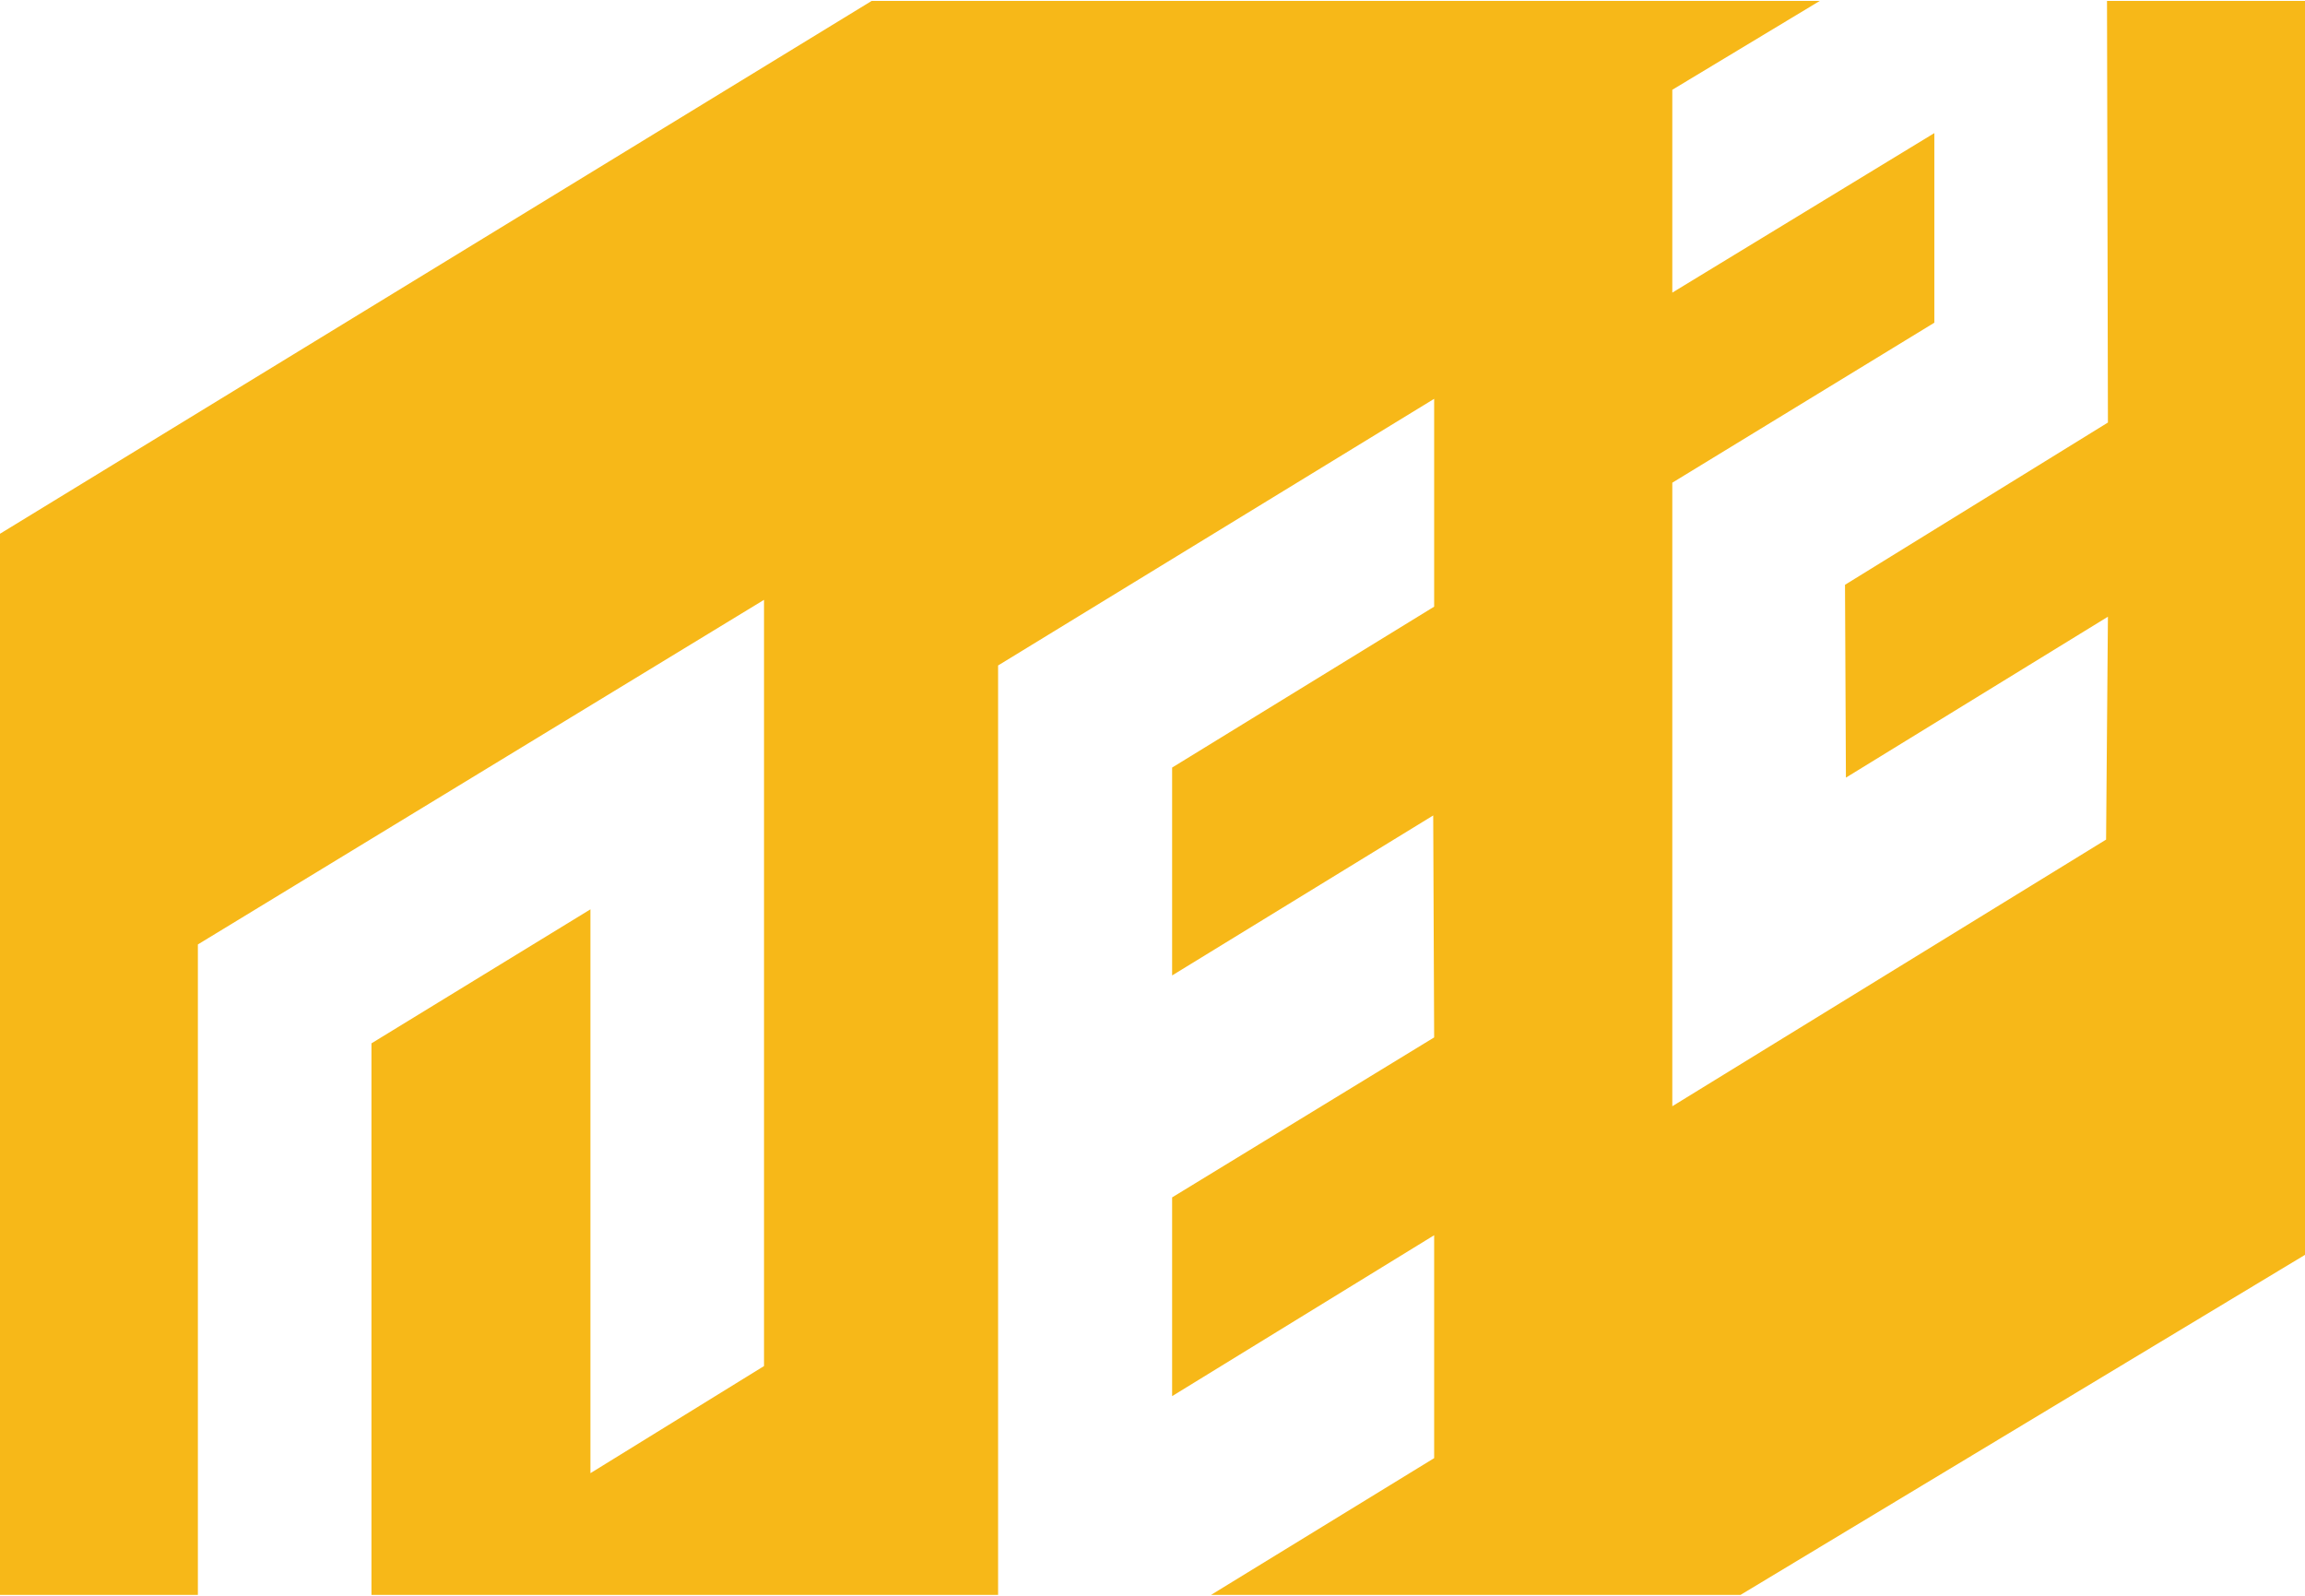<svg xmlns="http://www.w3.org/2000/svg" width="78" height="54" viewBox="0 0 78 54" fill="none">
  <g clip-path="url(#clip0_151_505)">
    <path d="M62.434 19.789L62.465 26.314L71.331 20.869L71.269 28.411L56.59 37.434V16.334L65.457 10.92V4.504L56.59 9.902V3.038L61.581 0.031H29.497L0 18.062V53.969H6.696V31.959L25.854 20.298V46.226L19.98 49.851V30.771L12.57 35.306V53.969H33.775V22.519L48.531 13.496V20.529L39.664 25.974V33.008L48.499 27.594L48.531 35.105L39.664 40.519V47.244L48.531 41.799V49.342L40.982 53.969H58.9L78.538 42.139L78.368 0.031H71.3L71.331 14.298L62.434 19.789Z" fill="#F7B818"/>
  </g>
  <defs>
    <clipPath id="clip0_151_505">
      <rect width="78" height="54" fill="white"/>
    </clipPath>
  </defs>
</svg>